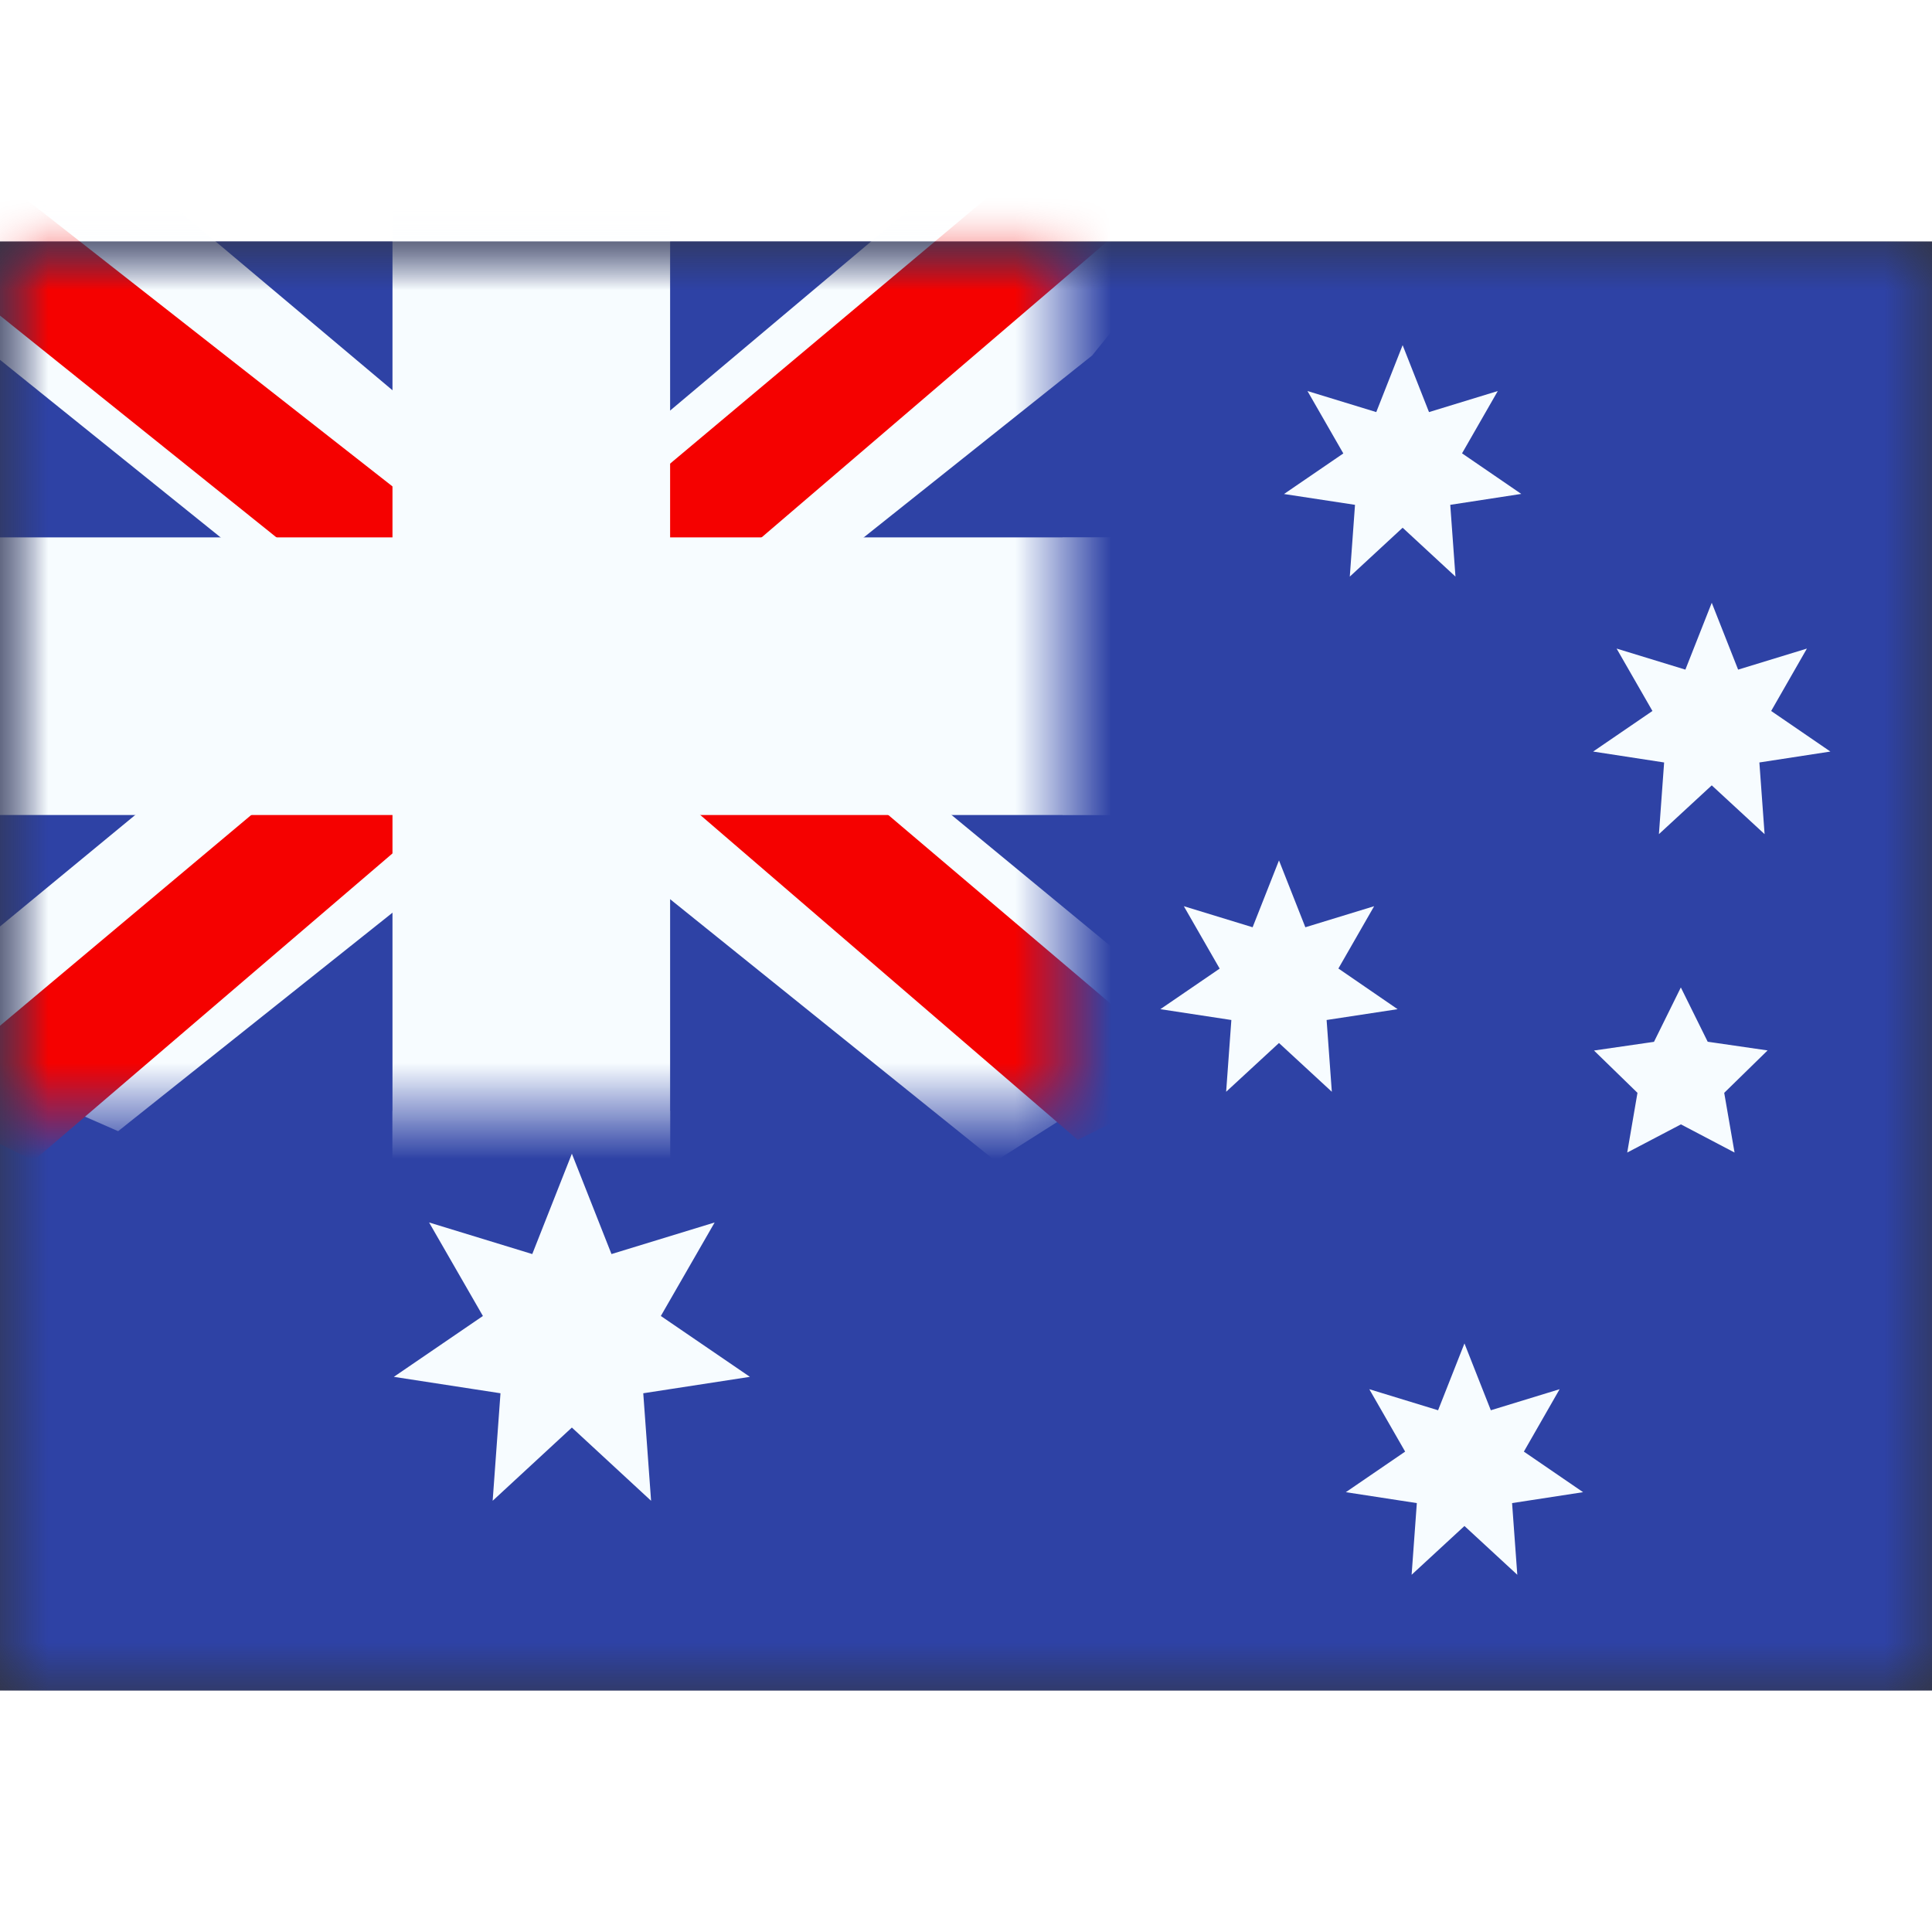 <svg fill="none" xmlns="http://www.w3.org/2000/svg" viewBox="0 0 20 15" height="1em" width="1em">
  <rect x="0" y="0" width="20" height="15" fill="#333333" stroke="none"/>
  <mask id="a" maskUnits="userSpaceOnUse" x="0" y="0" width="20" height="15">
    <path fill="#fff" d="M0 0h20v15H0z"/>
  </mask>
  <g mask="url(#a)">
    <path fill-rule="evenodd" clip-rule="evenodd" d="M0 0h20v15H0V0z" fill="#2E42A5"/>
    <path fill="#2E42A5" d="M0 0h11v9H0z"/>
    <mask id="b" maskUnits="userSpaceOnUse" x="0" y="0" width="11" height="9">
      <path fill="#fff" d="M0 0h11v9H0z"/>
    </mask>
    <g mask="url(#b)">
      <path d="M-1.253 8.125L1.223 9.21l10.083-8.03 1.306-1.614-2.647-.363-4.113 3.46-3.31 2.332-3.795 3.129z" fill="#F7FCFF"/>
      <path d="M-.914 8.886l1.261.63L12.143-.583h-1.77L-.915 8.886z" fill="#F50100"/>
      <path d="M12.503 8.125L10.306 9.52-.056 1.18-1.362-.434l2.647-.363 4.113 3.46 3.31 2.332 3.795 3.129z" fill="#F7FCFF"/>
      <path d="M12.418 8.67l-1.261.63-5.023-4.323-1.489-.483-6.133-4.921H.283l6.13 4.804 1.628.58 4.377 3.714z" fill="#F50100"/>
      <mask id="c" maskUnits="userSpaceOnUse" x="-1" y="-1" width="13" height="11" fill="#000">
        <path fill="#fff" d="M-1-1h13v11H-1z"/>
        <path fill-rule="evenodd" clip-rule="evenodd" d="M6 0H5v4H0v1h5v4h1V5h5V4H6V0z"/>
      </mask>
      <path fill-rule="evenodd" clip-rule="evenodd" d="M6 0H5v4H0v1h5v4h1V5h5V4H6V0z" fill="#F50100"/>
      <path d="M5 0v-.938h-.938V0H5zm1 0h.938v-.938H6V0zM5 4v.938h.938V4H5zM0 4v-.938h-.938V4H0zm0 1h-.938v.938H0V5zm5 0h.938v-.938H5V5zm0 4h-.938v.938H5V9zm1 0v.938h.938V9H6zm0-4v-.938h-.938V5H6zm5 0v.938h.938V5H11zm0-1h.938v-.938H11V4zM6 4h-.938v.938H6V4zM5 .937h1V-.938H5V.938zM5.938 4V0H4.063v4h1.875zM0 4.938h5V3.063H0v1.874zM.938 5V4H-.938v1H.938zM5 4.062H0v1.875h5V4.063zM5.938 9V5H4.063v4h1.875zM6 8.062H5v1.876h1V8.062zM5.062 5v4h1.875V5H5.063zM11 4.062H6v1.875h5V4.063zM10.062 4v1h1.876V4h-1.876zM6 4.938h5V3.063H6v1.874zM5.062 0v4h1.875V0H5.063z" fill="#F7FCFF" mask="url(#c)"/>
    </g>
  </g>
  <path d="M5.92 12.278l-.82.758.081-1.113-1.104-.17.922-.63-.557-.968 1.068.327.41-1.039.41 1.039 1.068-.327-.557.968.922.63-1.104.17.081 1.113-.82-.758zm7.32-3.981l-.547.505.054-.743-.735-.112.614-.42-.371-.646.712.218.273-.692.273.692.712-.218-.37.645.613.421-.735.112.054.743-.547-.505zm1.28-5.334l-.547.506.054-.743-.735-.112.614-.42-.371-.646.712.218.273-.693.273.693.712-.218-.37.645.613.42-.735.113.054.743-.547-.506zm3.2 2.667l-.547.505.054-.742-.735-.113.614-.42-.371-.646.712.218.273-.692.273.692.712-.218-.37.646.613.42-.735.113.054.742-.547-.505zm-2.56 7.667l-.547.505.054-.742-.735-.113.614-.42-.371-.646.712.218.273-.692.273.692.712-.218-.37.646.613.42-.735.113.054.742-.547-.505zM17.4 9.14l-.555.291.106-.618-.45-.438.621-.09.278-.563.278.562.62.09-.449.439.107.618-.556-.292z" fill="#F7FCFF"/>
</svg>
